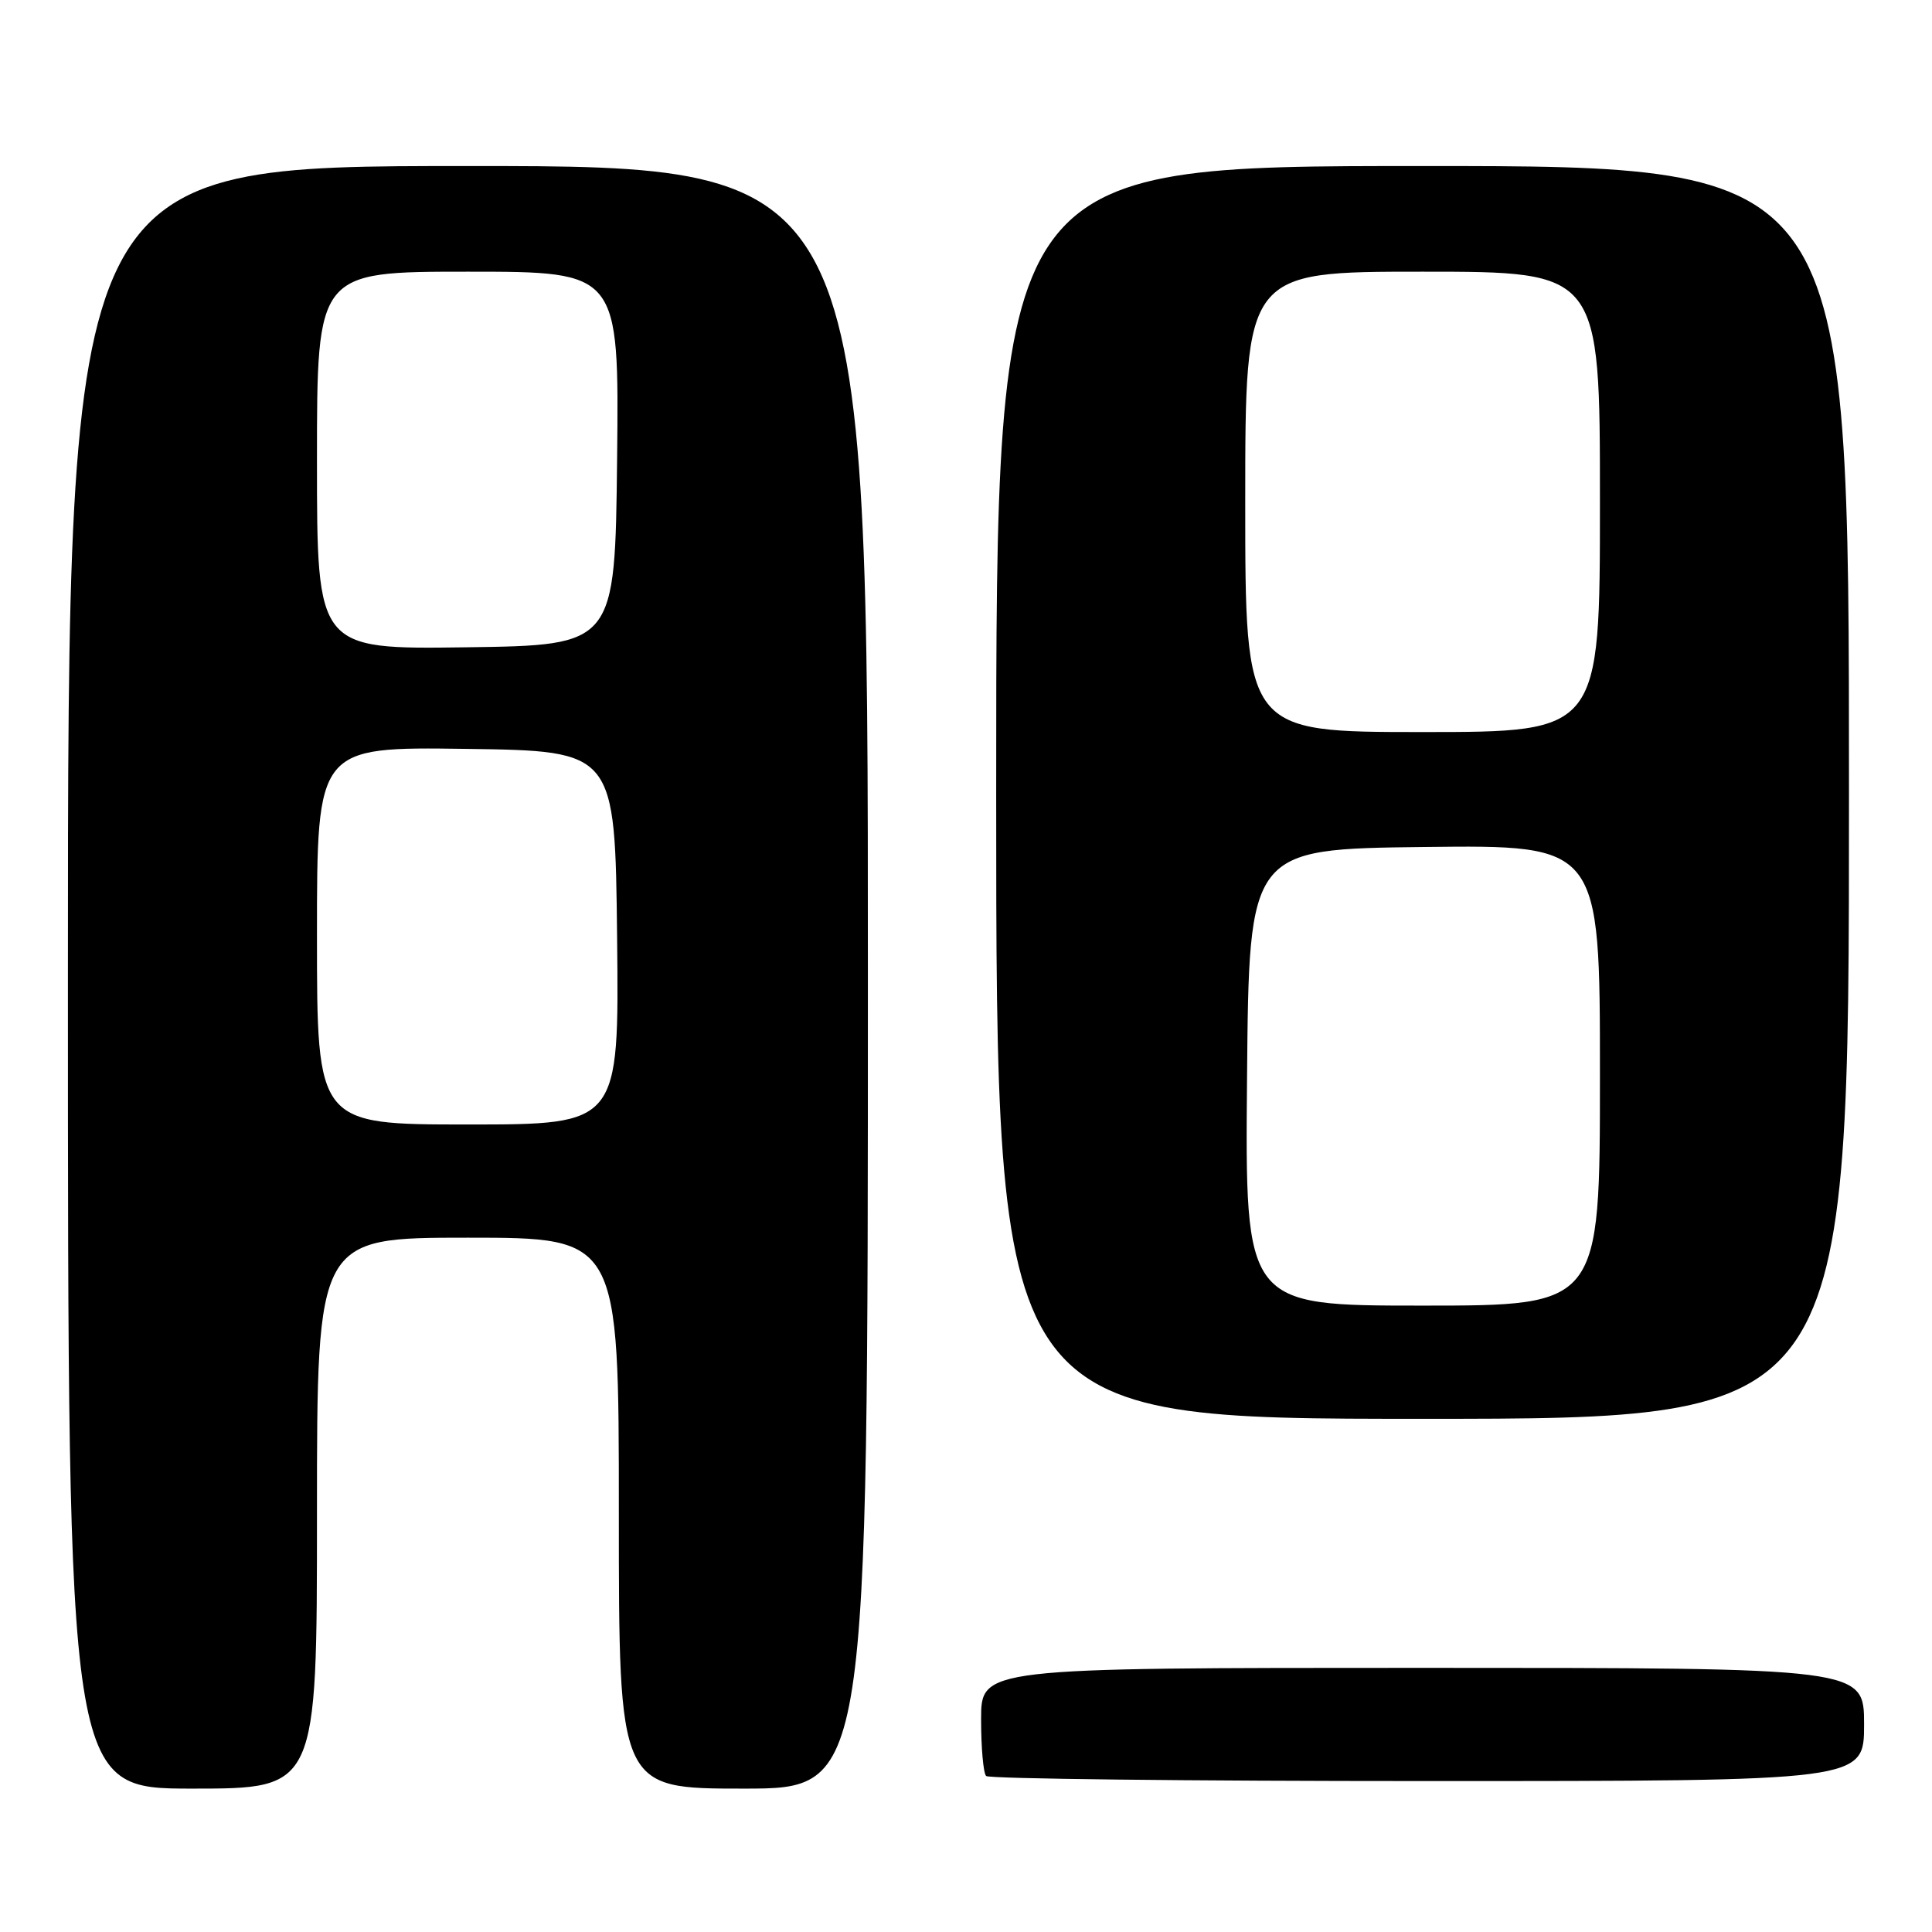 <?xml version="1.0" encoding="UTF-8" standalone="no"?>
<!DOCTYPE svg PUBLIC "-//W3C//DTD SVG 1.1//EN" "http://www.w3.org/Graphics/SVG/1.1/DTD/svg11.dtd" >
<svg xmlns="http://www.w3.org/2000/svg" xmlns:xlink="http://www.w3.org/1999/xlink" version="1.1" viewBox="0 0 256 256">
 <g >
 <path fill="currentColor"
d=" M 42.00 200.50 C 42.00 164.00 42.00 164.00 62.00 164.00 C 82.00 164.00 82.00 164.00 82.00 200.50 C 82.00 237.00 82.00 237.00 98.50 237.00 C 115.00 237.00 115.00 237.00 115.00 129.50 C 115.00 22.00 115.00 22.00 62.00 22.00 C 9.00 22.00 9.00 22.00 9.00 129.50 C 9.00 237.00 9.00 237.00 25.50 237.00 C 42.00 237.00 42.00 237.00 42.00 200.50 Z  M 247.00 228.50 C 247.00 221.00 247.00 221.00 188.50 221.00 C 130.00 221.00 130.00 221.00 130.00 227.83 C 130.00 231.59 130.30 234.97 130.67 235.33 C 131.03 235.70 157.36 236.00 189.17 236.00 C 247.00 236.00 247.00 236.00 247.00 228.50 Z  M 245.00 105.00 C 245.00 22.00 245.00 22.00 188.50 22.00 C 132.00 22.00 132.00 22.00 132.00 105.00 C 132.00 188.00 132.00 188.00 188.50 188.00 C 245.00 188.00 245.00 188.00 245.00 105.00 Z  M 42.00 123.98 C 42.00 98.96 42.00 98.96 61.75 99.23 C 81.50 99.50 81.50 99.50 81.77 124.25 C 82.03 149.00 82.03 149.00 62.02 149.00 C 42.00 149.00 42.00 149.00 42.00 123.98 Z  M 42.00 61.02 C 42.00 36.00 42.00 36.00 62.02 36.00 C 82.03 36.00 82.03 36.00 81.77 60.75 C 81.50 85.50 81.50 85.50 61.75 85.77 C 42.00 86.04 42.00 86.04 42.00 61.02 Z  M 165.24 142.75 C 165.50 112.50 165.50 112.50 188.75 112.23 C 212.00 111.96 212.00 111.96 212.00 142.48 C 212.00 173.00 212.00 173.00 188.49 173.00 C 164.97 173.00 164.97 173.00 165.24 142.75 Z  M 165.00 66.50 C 165.00 36.00 165.00 36.00 188.50 36.00 C 212.00 36.00 212.00 36.00 212.00 66.50 C 212.00 97.00 212.00 97.00 188.50 97.00 C 165.00 97.00 165.00 97.00 165.00 66.50 Z "/>
</g>
</svg>